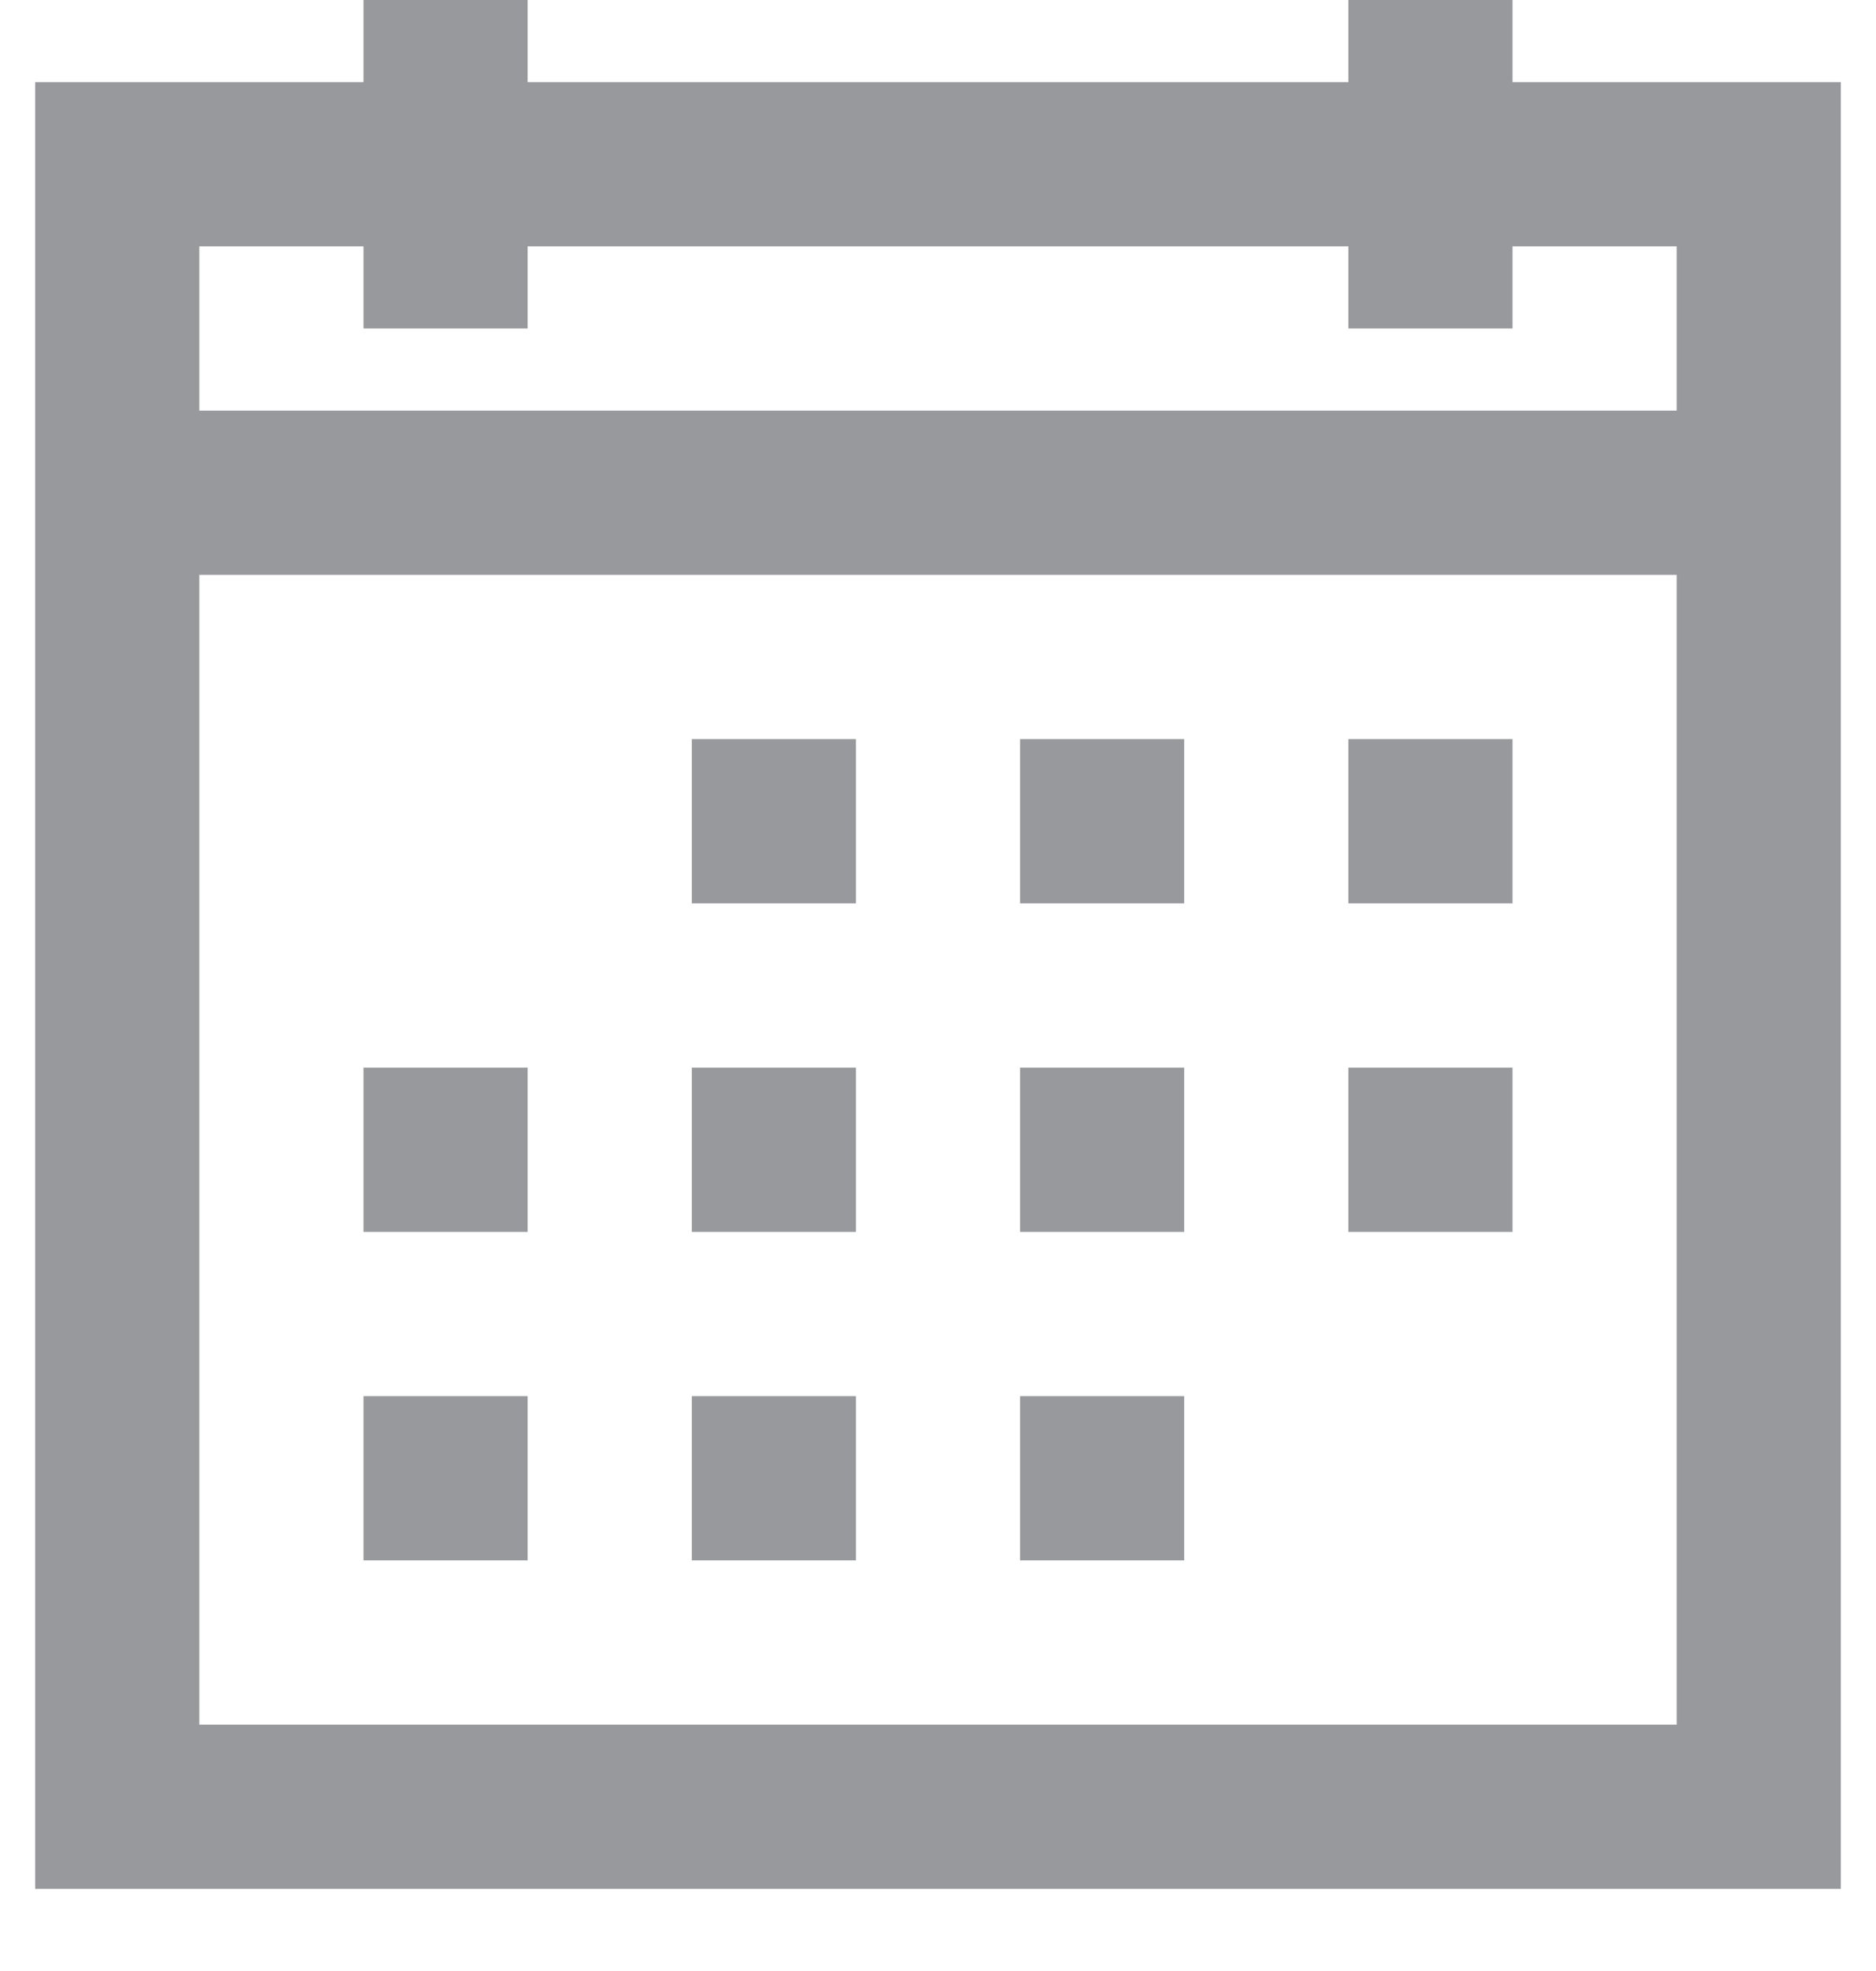 <svg width="20" height="21" viewBox="0 0 20 21" fill="none" xmlns="http://www.w3.org/2000/svg">
<path opacity="0.6" d="M3.875 0V0.875H0.375V20.125H19.625V0.875H16.125V0H14.375V0.875H5.625V0H3.875ZM2.125 2.625H3.875V3.5H5.625V2.625H14.375V3.5H16.125V2.625H17.875V4.375H2.125V2.625ZM2.125 6.125H17.875V18.375H2.125V6.125ZM7.375 7.875V9.625H9.125V7.875H7.375ZM10.875 7.875V9.625H12.625V7.875H10.875ZM14.375 7.875V9.625H16.125V7.875H14.375ZM3.875 11.375V13.125H5.625V11.375H3.875ZM7.375 11.375V13.125H9.125V11.375H7.375ZM10.875 11.375V13.125H12.625V11.375H10.875ZM14.375 11.375V13.125H16.125V11.375H14.375ZM3.875 14.875V16.625H5.625V14.875H3.875ZM7.375 14.875V16.625H9.125V14.875H7.375ZM10.875 14.875V16.625H12.625V14.875H10.875Z" fill="#53565A"/>
</svg>
